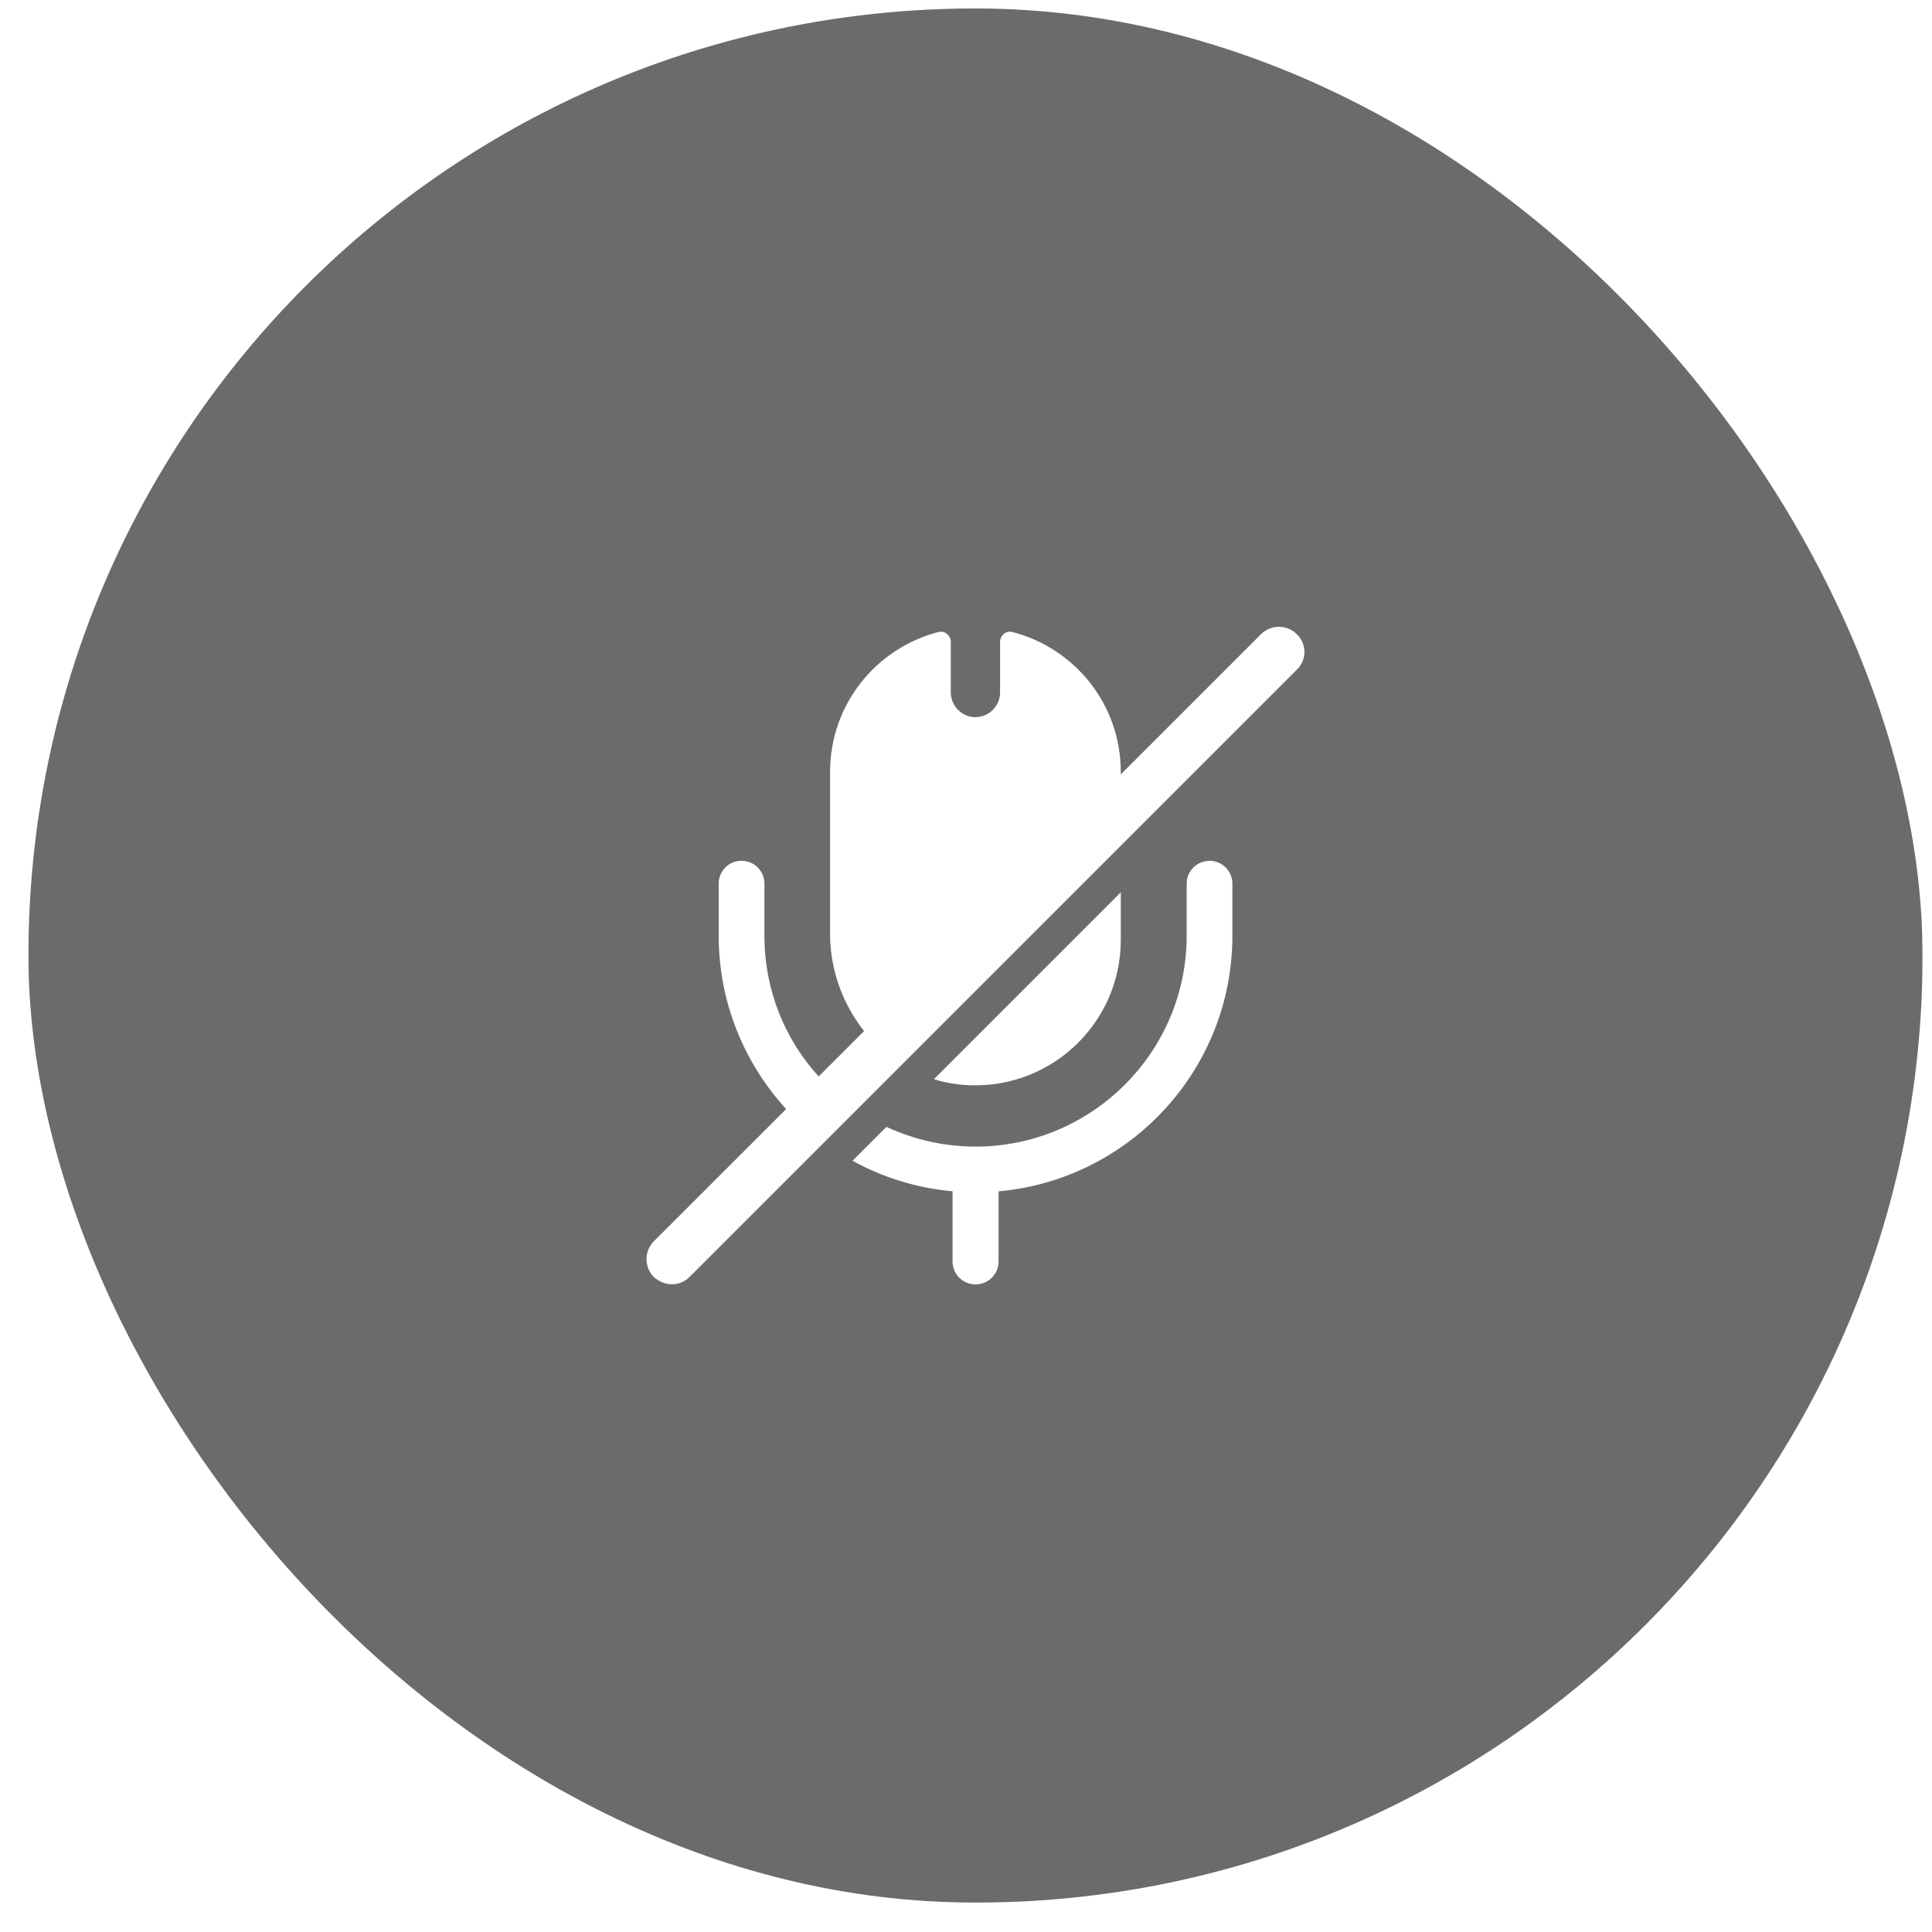 <svg width="50" height="50" viewBox="0 0 50 50" fill="none" xmlns="http://www.w3.org/2000/svg">
<g clip-path="url(#clip0_548_2215)">
<g filter="url(#filter0_b_548_2215)">
<rect x="0.736" y="0.219" width="49.02" height="49.02" rx="24.51" fill="#131517" fill-opacity="0.63"/>
</g>
<path d="M29.006 19.981V20.968L22.81 27.164C21.993 26.423 21.482 25.334 21.482 24.168V19.981C21.482 18.228 22.674 16.773 24.291 16.355C24.453 16.313 24.606 16.449 24.606 16.611V17.921C24.606 18.27 24.895 18.56 25.244 18.56C25.593 18.56 25.882 18.27 25.882 17.921V16.611C25.882 16.449 26.035 16.313 26.197 16.355C27.814 16.773 29.006 18.228 29.006 19.981Z" fill="white"/>
<path d="M31.894 22.866V24.219C31.894 27.682 29.23 30.533 25.843 30.831V32.644C25.843 32.976 25.579 33.24 25.247 33.24C24.915 33.24 24.652 32.976 24.652 32.644V30.831C23.724 30.746 22.847 30.474 22.064 30.04L22.941 29.163C23.639 29.487 24.422 29.674 25.247 29.674C28.26 29.674 30.711 27.223 30.711 24.219V22.866C30.711 22.542 30.975 22.278 31.307 22.278C31.63 22.278 31.894 22.542 31.894 22.866Z" fill="white"/>
<path d="M29.006 23.093V24.327C29.006 26.523 27.116 28.284 24.87 28.071C24.631 28.046 24.393 28.003 24.172 27.927L29.006 23.093Z" fill="white"/>
<path d="M33.561 16.413C33.306 16.158 32.889 16.158 32.634 16.413L21.187 27.859C20.311 26.898 19.783 25.621 19.783 24.217V22.864C19.783 22.54 19.519 22.277 19.187 22.277C18.864 22.277 18.6 22.54 18.6 22.864V24.217C18.6 25.945 19.264 27.519 20.345 28.702L16.923 32.123C16.668 32.378 16.668 32.795 16.923 33.051C17.06 33.17 17.221 33.238 17.392 33.238C17.562 33.238 17.723 33.17 17.851 33.042L33.561 17.332C33.825 17.077 33.825 16.668 33.561 16.413Z" fill="white"/>
</g>
<defs>
<filter id="filter0_b_548_2215" x="-5.264" y="-5.781" width="61.02" height="61.02" filterUnits="userSpaceOnUse" color-interpolation-filters="sRGB">
<feFlood flood-opacity="0" result="BackgroundImageFix"/>
<feGaussianBlur in="BackgroundImageFix" stdDeviation="3"/>
<feComposite in2="SourceAlpha" operator="in" result="effect1_backgroundBlur_548_2215"/>
<feBlend mode="normal" in="SourceGraphic" in2="effect1_backgroundBlur_548_2215" result="shape"/>
</filter>
<clipPath id="clip0_548_2215">
<rect width="49.02" height="49.02" fill="white" transform="translate(0.736 0.219)"/>
</clipPath>
</defs>
</svg>
